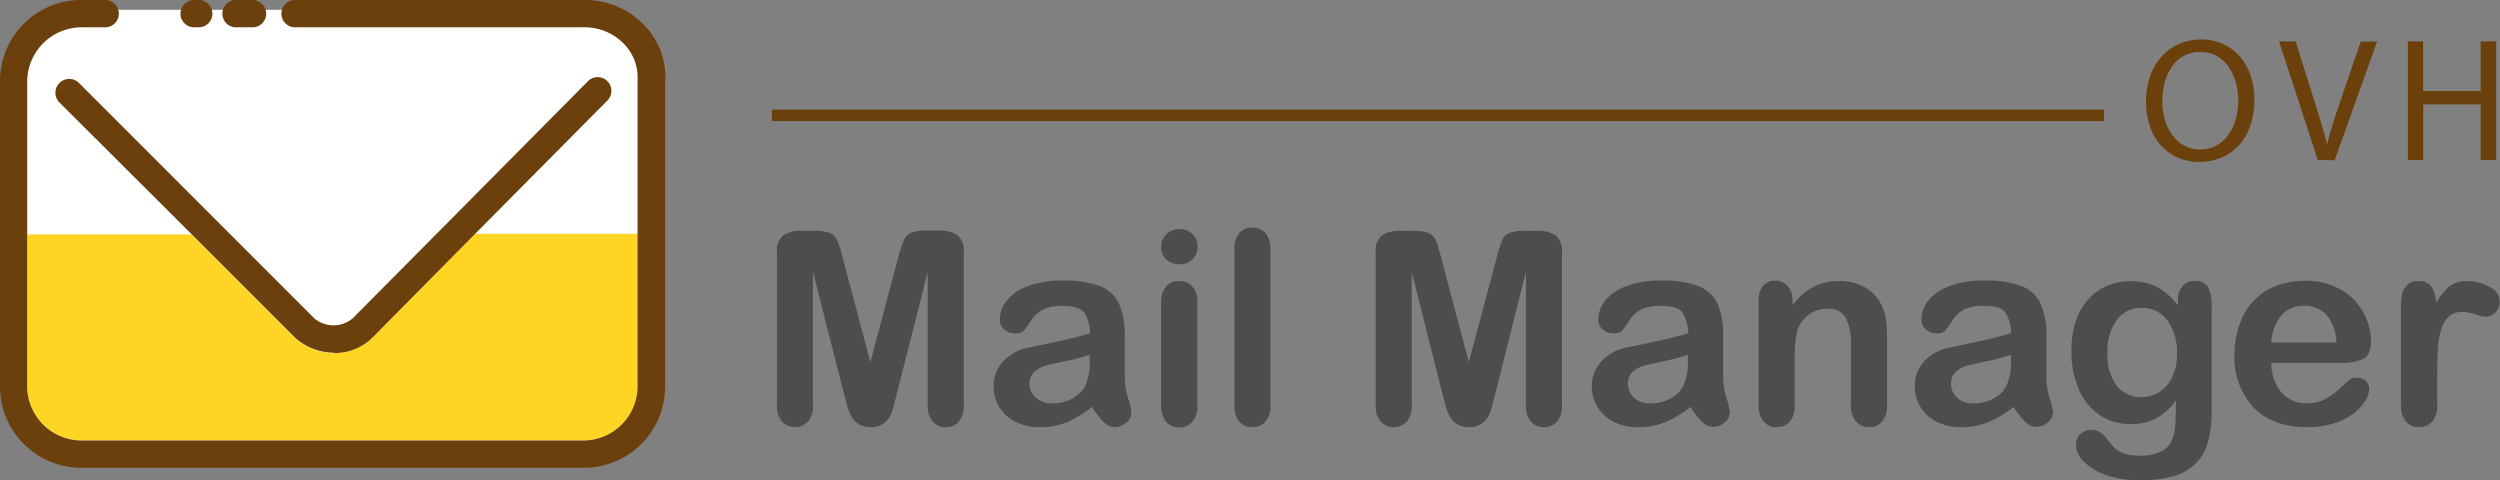 <svg id="logo" xmlns="http://www.w3.org/2000/svg" viewBox="0 0 383.77 73.76"><rect x="0" y="0" width="383.77" height="73.76" fill="#808080" stroke="none"/><defs><style>.cls-1{fill:#fff;}.cls-2{fill:#ffd524;}.cls-3{fill:#6b400d;}.cls-4{fill:#4d4d4d;}</style></defs><title>app-logo</title><rect class="cls-1" x="0.66" y="1.5" width="101.39" height="69.81" rx="15"/><path class="cls-2" d="M19.5,82.8H97a8.34,8.34,0,0,0,8.12-8.12V51.09h-25l-15.83,16a8.2,8.2,0,0,1-5.8,2.29,8.92,8.92,0,0,1-5.91-2.2l-16-16H11.39V74.68A8.33,8.33,0,0,0,19.5,82.8Z" transform="translate(-7.2 -15.2)"/><path class="cls-3" d="M109.32,27.6a11.45,11.45,0,0,0-3.23-8.54A12.53,12.53,0,0,0,97,15.2H52.64a2.1,2.1,0,1,0,0,4.19H97a8.36,8.36,0,0,1,6,2.57,7.35,7.35,0,0,1,2.07,5.55V74.69A8.33,8.33,0,0,1,97,82.81H19.5a8.34,8.34,0,0,1-8.12-8.12V27.51a8.37,8.37,0,0,1,8.39-8.12H23.2a2.1,2.1,0,1,0,0-4.19H19.77A12.45,12.45,0,0,0,7.2,27.5V74.68A12.46,12.46,0,0,0,19.5,87H97a12.46,12.46,0,0,0,12.3-12.3V27.6Z" transform="translate(-7.2 -15.2)"/><path class="cls-3" d="M37.15,19.39h.7a2.1,2.1,0,0,0,0-4.19h-.7a2.1,2.1,0,1,0,0,4.19Zm6.43,0h2.24a2.1,2.1,0,1,0,0-4.19H43.58a2.1,2.1,0,1,0,0,4.19Zm14.92,50a8.2,8.2,0,0,0,5.8-2.29l15.83-16,20.32-20.48a2.09,2.09,0,1,0-3-2.95L61.32,64.09a4.6,4.6,0,0,1-5.85,0L19.33,27.94a2.1,2.1,0,0,0-3,3L36.55,51.09l16,16A8.93,8.93,0,0,0,58.5,69.34Z" transform="translate(-7.2 -15.2)"/><path class="cls-4" d="M136.79,75.8,132,56.92V77.38a3.67,3.67,0,0,1-.76,2.54,2.78,2.78,0,0,1-4,0,3.67,3.67,0,0,1-.77-2.55V53.93a3,3,0,0,1,1-2.62,4.84,4.84,0,0,1,2.73-.68h1.86a7.15,7.15,0,0,1,2.44.31A2.06,2.06,0,0,1,135.68,52a17.29,17.29,0,0,1,.83,2.57l4.3,16.23,4.31-16.23A16.17,16.17,0,0,1,146,52a2,2,0,0,1,1.12-1.09,7,7,0,0,1,2.43-.31h1.86a4.84,4.84,0,0,1,2.73.68,2.93,2.93,0,0,1,1,2.62V77.38a3.67,3.67,0,0,1-.76,2.54,2.56,2.56,0,0,1-2,.85,2.52,2.52,0,0,1-2-.85,3.67,3.67,0,0,1-.77-2.54V56.92L144.83,75.8q-.47,1.85-.75,2.7A3.83,3.83,0,0,1,143,80.07a3.14,3.14,0,0,1-2.18.7,3.34,3.34,0,0,1-1.78-.45,3.3,3.3,0,0,1-1.13-1.16,7.08,7.08,0,0,1-.64-1.57C137.11,77,137,76.42,136.79,75.8Z" transform="translate(-7.2 -15.2)"/><path class="cls-4" d="M174.83,77.66A16.5,16.5,0,0,1,171,80a10.82,10.82,0,0,1-4.19.78,7.92,7.92,0,0,1-3.73-.84,6,6,0,0,1-2.48-2.27,5.89,5.89,0,0,1-.87-3.11,5.55,5.55,0,0,1,1.44-3.86,7.16,7.16,0,0,1,3.94-2.15l2.6-.54c1.39-.29,2.58-.54,3.57-.78s2.07-.52,3.23-.86a5.76,5.76,0,0,0-.88-3.2c-.52-.68-1.6-1-3.23-1a6.73,6.73,0,0,0-3.16.58,5.17,5.17,0,0,0-1.82,1.76A17.87,17.87,0,0,1,164.31,66a1.77,1.77,0,0,1-1.35.37,2.32,2.32,0,0,1-1.6-.6,1.93,1.93,0,0,1-.68-1.52,4.66,4.66,0,0,1,1-2.83,7.32,7.32,0,0,1,3.22-2.26,14.28,14.28,0,0,1,5.43-.89,15.42,15.42,0,0,1,5.72.85A5.33,5.33,0,0,1,179,61.87a11.81,11.81,0,0,1,.86,4.94c0,1.29,0,2.39,0,3.29s0,1.91,0,3a11,11,0,0,0,.52,3.25,10.3,10.3,0,0,1,.51,2.17,2,2,0,0,1-.79,1.55,2.72,2.72,0,0,1-1.81.69,2.4,2.4,0,0,1-1.68-.8A11.85,11.85,0,0,1,174.83,77.66Zm-.36-8a29.2,29.2,0,0,1-3.53.94c-1.54.33-2.61.57-3.2.72a4.41,4.41,0,0,0-1.7.91,2.32,2.32,0,0,0-.81,1.89,2.79,2.79,0,0,0,1,2.14,3.53,3.53,0,0,0,2.49.87,6.46,6.46,0,0,0,3-.71,4.84,4.84,0,0,0,2-1.85,8.45,8.45,0,0,0,.75-4.13Z" transform="translate(-7.2 -15.2)"/><path class="cls-4" d="M188.27,55.77a2.92,2.92,0,0,1-2-.71,2.52,2.52,0,0,1-.82-2,2.49,2.49,0,0,1,.84-1.93,2.8,2.8,0,0,1,2-.76,2.87,2.87,0,0,1,1.9.69,2.45,2.45,0,0,1,.83,2,2.52,2.52,0,0,1-.81,2A2.79,2.79,0,0,1,188.27,55.77Zm2.73,5.7v16a3.52,3.52,0,0,1-.79,2.5,2.59,2.59,0,0,1-2,.85,2.49,2.49,0,0,1-2-.87,3.68,3.68,0,0,1-.76-2.48V61.63a3.6,3.6,0,0,1,.76-2.47,2.55,2.55,0,0,1,2-.82,2.63,2.63,0,0,1,2,.82A3.22,3.22,0,0,1,191,61.47Z" transform="translate(-7.2 -15.2)"/><path class="cls-4" d="M196.7,77.42V53.48a3.71,3.71,0,0,1,.74-2.5,2.48,2.48,0,0,1,2-.85,2.6,2.6,0,0,1,2,.84,3.62,3.62,0,0,1,.77,2.51V77.42a3.54,3.54,0,0,1-.78,2.51,2.62,2.62,0,0,1-2,.84,2.48,2.48,0,0,1-2-.87A3.63,3.63,0,0,1,196.7,77.42Z" transform="translate(-7.2 -15.2)"/><path class="cls-4" d="M228.66,75.8l-4.75-18.88V77.38a3.67,3.67,0,0,1-.76,2.54,2.78,2.78,0,0,1-4,0,3.67,3.67,0,0,1-.77-2.55V53.93a3,3,0,0,1,1-2.62,4.84,4.84,0,0,1,2.73-.68H224a7,7,0,0,1,2.43.31A2,2,0,0,1,227.55,52a17.29,17.29,0,0,1,.83,2.57l4.3,16.23L237,54.6a16.17,16.17,0,0,1,.83-2.57,2,2,0,0,1,1.12-1.09,7,7,0,0,1,2.43-.31h1.86a4.84,4.84,0,0,1,2.73.68,3,3,0,0,1,1,2.62V77.38a3.67,3.67,0,0,1-.76,2.54,2.56,2.56,0,0,1-2,.85,2.52,2.52,0,0,1-2-.85,3.67,3.67,0,0,1-.77-2.54V56.92L236.7,75.8q-.47,1.85-.75,2.7a3.83,3.83,0,0,1-1.09,1.57,3.14,3.14,0,0,1-2.18.7,3.34,3.34,0,0,1-1.78-.45,3.3,3.3,0,0,1-1.13-1.16,7.08,7.08,0,0,1-.64-1.57C229,77,228.82,76.42,228.66,75.8Z" transform="translate(-7.2 -15.2)"/><path class="cls-4" d="M266.7,77.66A16.5,16.5,0,0,1,262.83,80a10.82,10.82,0,0,1-4.19.78,7.92,7.92,0,0,1-3.73-.84,6,6,0,0,1-2.48-2.27,5.89,5.89,0,0,1-.87-3.11A5.55,5.55,0,0,1,253,70.69a7.16,7.16,0,0,1,3.94-2.15l2.6-.54c1.39-.29,2.58-.54,3.57-.78s2.07-.52,3.23-.86a5.76,5.76,0,0,0-.88-3.2c-.52-.68-1.6-1-3.23-1a6.73,6.73,0,0,0-3.16.58,5.17,5.17,0,0,0-1.82,1.76A17.87,17.87,0,0,1,256.18,66a1.77,1.77,0,0,1-1.35.37,2.34,2.34,0,0,1-1.6-.6,1.93,1.93,0,0,1-.68-1.52,4.66,4.66,0,0,1,1-2.83,7.32,7.32,0,0,1,3.22-2.26,14.28,14.28,0,0,1,5.43-.89,15.42,15.42,0,0,1,5.72.85,5.33,5.33,0,0,1,2.94,2.72,11.81,11.81,0,0,1,.86,4.94c0,1.29,0,2.39,0,3.29s0,1.91,0,3a11.28,11.28,0,0,0,.52,3.25,10.3,10.3,0,0,1,.51,2.17,2,2,0,0,1-.79,1.55,2.72,2.72,0,0,1-1.81.69,2.4,2.4,0,0,1-1.68-.8A11.85,11.85,0,0,1,266.7,77.66Zm-.36-8a29.2,29.2,0,0,1-3.53.94c-1.54.33-2.61.57-3.2.72a4.41,4.41,0,0,0-1.7.91,2.32,2.32,0,0,0-.81,1.89,2.83,2.83,0,0,0,.95,2.14,3.53,3.53,0,0,0,2.49.87,6.46,6.46,0,0,0,3-.71,4.84,4.84,0,0,0,2-1.85,8.45,8.45,0,0,0,.75-4.13Z" transform="translate(-7.2 -15.2)"/><path class="cls-4" d="M282.37,61.39v.67a9.67,9.67,0,0,1,3.18-2.82,8.48,8.48,0,0,1,4-.9,7.82,7.82,0,0,1,3.9.95A6,6,0,0,1,296,62a6.63,6.63,0,0,1,.71,2.19,24.08,24.08,0,0,1,.16,3V77.42a3.61,3.61,0,0,1-.76,2.5,2.49,2.49,0,0,1-2,.85,2.54,2.54,0,0,1-2-.87,3.63,3.63,0,0,1-.77-2.48v-9.2a9.09,9.09,0,0,0-.76-4.17,3.07,3.07,0,0,0-3-1.45,4.47,4.47,0,0,0-2.69.88,5.07,5.07,0,0,0-1.78,2.42,17.23,17.23,0,0,0-.4,4.6v6.92a3.54,3.54,0,0,1-.78,2.51,2.62,2.62,0,0,1-2,.84,2.5,2.5,0,0,1-2-.87,3.63,3.63,0,0,1-.77-2.48v-16a3.48,3.48,0,0,1,.69-2.36,2.4,2.4,0,0,1,1.88-.77,2.54,2.54,0,0,1,1.31.34,2.42,2.42,0,0,1,.94,1A3.6,3.6,0,0,1,282.37,61.39Z" transform="translate(-7.2 -15.2)"/><path class="cls-4" d="M316.3,77.66A16.5,16.5,0,0,1,312.43,80a10.75,10.75,0,0,1-4.19.78,7.92,7.92,0,0,1-3.73-.84A6.07,6.07,0,0,1,302,77.66a5.89,5.89,0,0,1-.87-3.11,5.55,5.55,0,0,1,1.44-3.86,7.2,7.2,0,0,1,3.94-2.15l2.61-.54c1.39-.29,2.58-.54,3.57-.78s2.06-.52,3.22-.86a5.76,5.76,0,0,0-.88-3.2c-.52-.68-1.59-1-3.22-1a6.78,6.78,0,0,0-3.17.58,5.25,5.25,0,0,0-1.82,1.76A17.87,17.87,0,0,1,305.78,66a1.74,1.74,0,0,1-1.34.37,2.35,2.35,0,0,1-1.61-.6,1.92,1.92,0,0,1-.67-1.52,4.66,4.66,0,0,1,1-2.83,7.23,7.23,0,0,1,3.21-2.26,14.37,14.37,0,0,1,5.44-.89,15.49,15.49,0,0,1,5.72.85,5.33,5.33,0,0,1,2.94,2.72,12,12,0,0,1,.86,4.94c0,1.29,0,2.39,0,3.29s0,1.91,0,3a11.25,11.25,0,0,0,.51,3.25,9.92,9.92,0,0,1,.52,2.17,2.05,2.05,0,0,1-.8,1.55,2.7,2.7,0,0,1-1.81.69,2.42,2.42,0,0,1-1.68-.8A11.85,11.85,0,0,1,316.3,77.66Zm-.36-8a28.69,28.69,0,0,1-3.53.94c-1.54.33-2.61.57-3.2.72a4.48,4.48,0,0,0-1.7.91,2.32,2.32,0,0,0-.81,1.89,2.83,2.83,0,0,0,.95,2.14,3.57,3.57,0,0,0,2.49.87,6.43,6.43,0,0,0,3-.71,4.84,4.84,0,0,0,2-1.85,8.45,8.45,0,0,0,.75-4.13Z" transform="translate(-7.2 -15.2)"/><path class="cls-4" d="M346.71,62.38v16a16.82,16.82,0,0,1-.59,4.73,7.56,7.56,0,0,1-1.88,3.27,7.8,7.8,0,0,1-3.39,1.92,18.29,18.29,0,0,1-5.2.63,15.25,15.25,0,0,1-5.1-.8,8.82,8.82,0,0,1-3.45-2.06,3.76,3.76,0,0,1-1.22-2.6,2.16,2.16,0,0,1,.69-1.65,2.37,2.37,0,0,1,1.66-.63,2.68,2.68,0,0,1,2.12,1.07l.92,1.1a5.51,5.51,0,0,0,1.05,1,4.29,4.29,0,0,0,1.39.59,8.59,8.59,0,0,0,1.86.19,7.46,7.46,0,0,0,3.32-.6,3.37,3.37,0,0,0,1.66-1.67,6.7,6.7,0,0,0,.56-2.29q.08-1.22.12-3.93a9.16,9.16,0,0,1-2.94,2.71,8.08,8.08,0,0,1-4,.93,8.34,8.34,0,0,1-4.84-1.42,9,9,0,0,1-3.18-4A14.61,14.61,0,0,1,325.18,69a14,14,0,0,1,.67-4.49,9.44,9.44,0,0,1,1.94-3.37,8.18,8.18,0,0,1,2.89-2.08,9.15,9.15,0,0,1,3.59-.69,8.67,8.67,0,0,1,4.07.9,9.9,9.9,0,0,1,3.19,2.82v-.75a3.24,3.24,0,0,1,.71-2.23,2.35,2.35,0,0,1,1.82-.78,2.13,2.13,0,0,1,2.12,1A6.8,6.8,0,0,1,346.71,62.38Zm-16,7a7.64,7.64,0,0,0,1.46,5.08A4.76,4.76,0,0,0,336,76.16a5,5,0,0,0,2.6-.73,5.51,5.51,0,0,0,2-2.23,7.8,7.8,0,0,0,.77-3.61,8.26,8.26,0,0,0-1.49-5.25,4.75,4.75,0,0,0-3.91-1.88,4.59,4.59,0,0,0-3.79,1.8A8.05,8.05,0,0,0,330.72,69.37Z" transform="translate(-7.2 -15.2)"/><path class="cls-4" d="M366.66,70.91h-10.8a7.41,7.41,0,0,0,.76,3.31,5,5,0,0,0,4.66,2.89,6.45,6.45,0,0,0,1.81-.23,5.77,5.77,0,0,0,1.58-.73,11.16,11.16,0,0,0,1.42-1.06c.43-.37,1-.89,1.68-1.53a1.77,1.77,0,0,1,1.21-.37,2,2,0,0,1,1.38.47,1.66,1.66,0,0,1,.52,1.31,3.52,3.52,0,0,1-.59,1.75,6.93,6.93,0,0,1-1.76,1.92,10.27,10.27,0,0,1-3,1.53,12.89,12.89,0,0,1-4.11.6q-5.31,0-8.27-3a11.32,11.32,0,0,1-2.95-8.23A13.53,13.53,0,0,1,351,65a10.06,10.06,0,0,1,2.12-3.59,9.3,9.3,0,0,1,3.44-2.3A12.38,12.38,0,0,1,361,58.3a10.71,10.71,0,0,1,5.54,1.36,9,9,0,0,1,3.47,3.53,9.24,9.24,0,0,1,1.15,4.4c0,1.39-.39,2.29-1.19,2.7A7.41,7.41,0,0,1,366.66,70.91Zm-10.8-3.13h10a6.77,6.77,0,0,0-1.53-4.24,4.54,4.54,0,0,0-3.49-1.4,4.4,4.4,0,0,0-3.38,1.42A7.13,7.13,0,0,0,355.86,67.78Z" transform="translate(-7.2 -15.2)"/><path class="cls-4" d="M381.33,72.81v4.61a3.5,3.5,0,0,1-.79,2.51,2.61,2.61,0,0,1-2,.84,2.52,2.52,0,0,1-2-.85,3.61,3.61,0,0,1-.77-2.5V62.06q0-3.72,2.69-3.72a2.23,2.23,0,0,1,2,.87,4.69,4.69,0,0,1,.67,2.56,9.56,9.56,0,0,1,2-2.56,4.19,4.19,0,0,1,2.78-.87,7.08,7.08,0,0,1,3.37.87,2.57,2.57,0,0,1,1.64,2.3,2.22,2.22,0,0,1-.69,1.67,2.16,2.16,0,0,1-1.51.65,6.89,6.89,0,0,1-1.47-.37,6.76,6.76,0,0,0-2.05-.37,3,3,0,0,0-2,.63,4.13,4.13,0,0,0-1.19,1.89,13.54,13.54,0,0,0-.59,3C381.38,69.75,381.33,71.15,381.33,72.81Z" transform="translate(-7.2 -15.2)"/><path class="cls-3" d="M353.27,30.47c0,6.27-3.81,9.6-8.46,9.6-4.81,0-8.19-3.73-8.19-9.25,0-5.78,3.59-9.57,8.46-9.57S353.27,25.06,353.27,30.47Zm-14.14.3c0,3.89,2.11,7.38,5.82,7.38s5.84-3.43,5.84-7.57c0-3.62-1.9-7.41-5.82-7.41S339.13,26.77,339.13,30.77Z" transform="translate(-7.2 -15.2)"/><path class="cls-3" d="M363,39.77l-5.95-18.22h2.54l2.84,9c.78,2.46,1.46,4.67,2,6.81h0c.51-2.11,1.27-4.41,2.08-6.79l3.09-9h2.51l-6.52,18.22Z" transform="translate(-7.2 -15.2)"/><path class="cls-3" d="M379.17,21.55v7.62H388V21.55h2.38V39.77H388V31.23h-8.81v8.54h-2.36V21.55Z" transform="translate(-7.2 -15.2)"/><rect class="cls-3" x="118.49" y="16.83" width="204.5" height="1.75"/></svg>